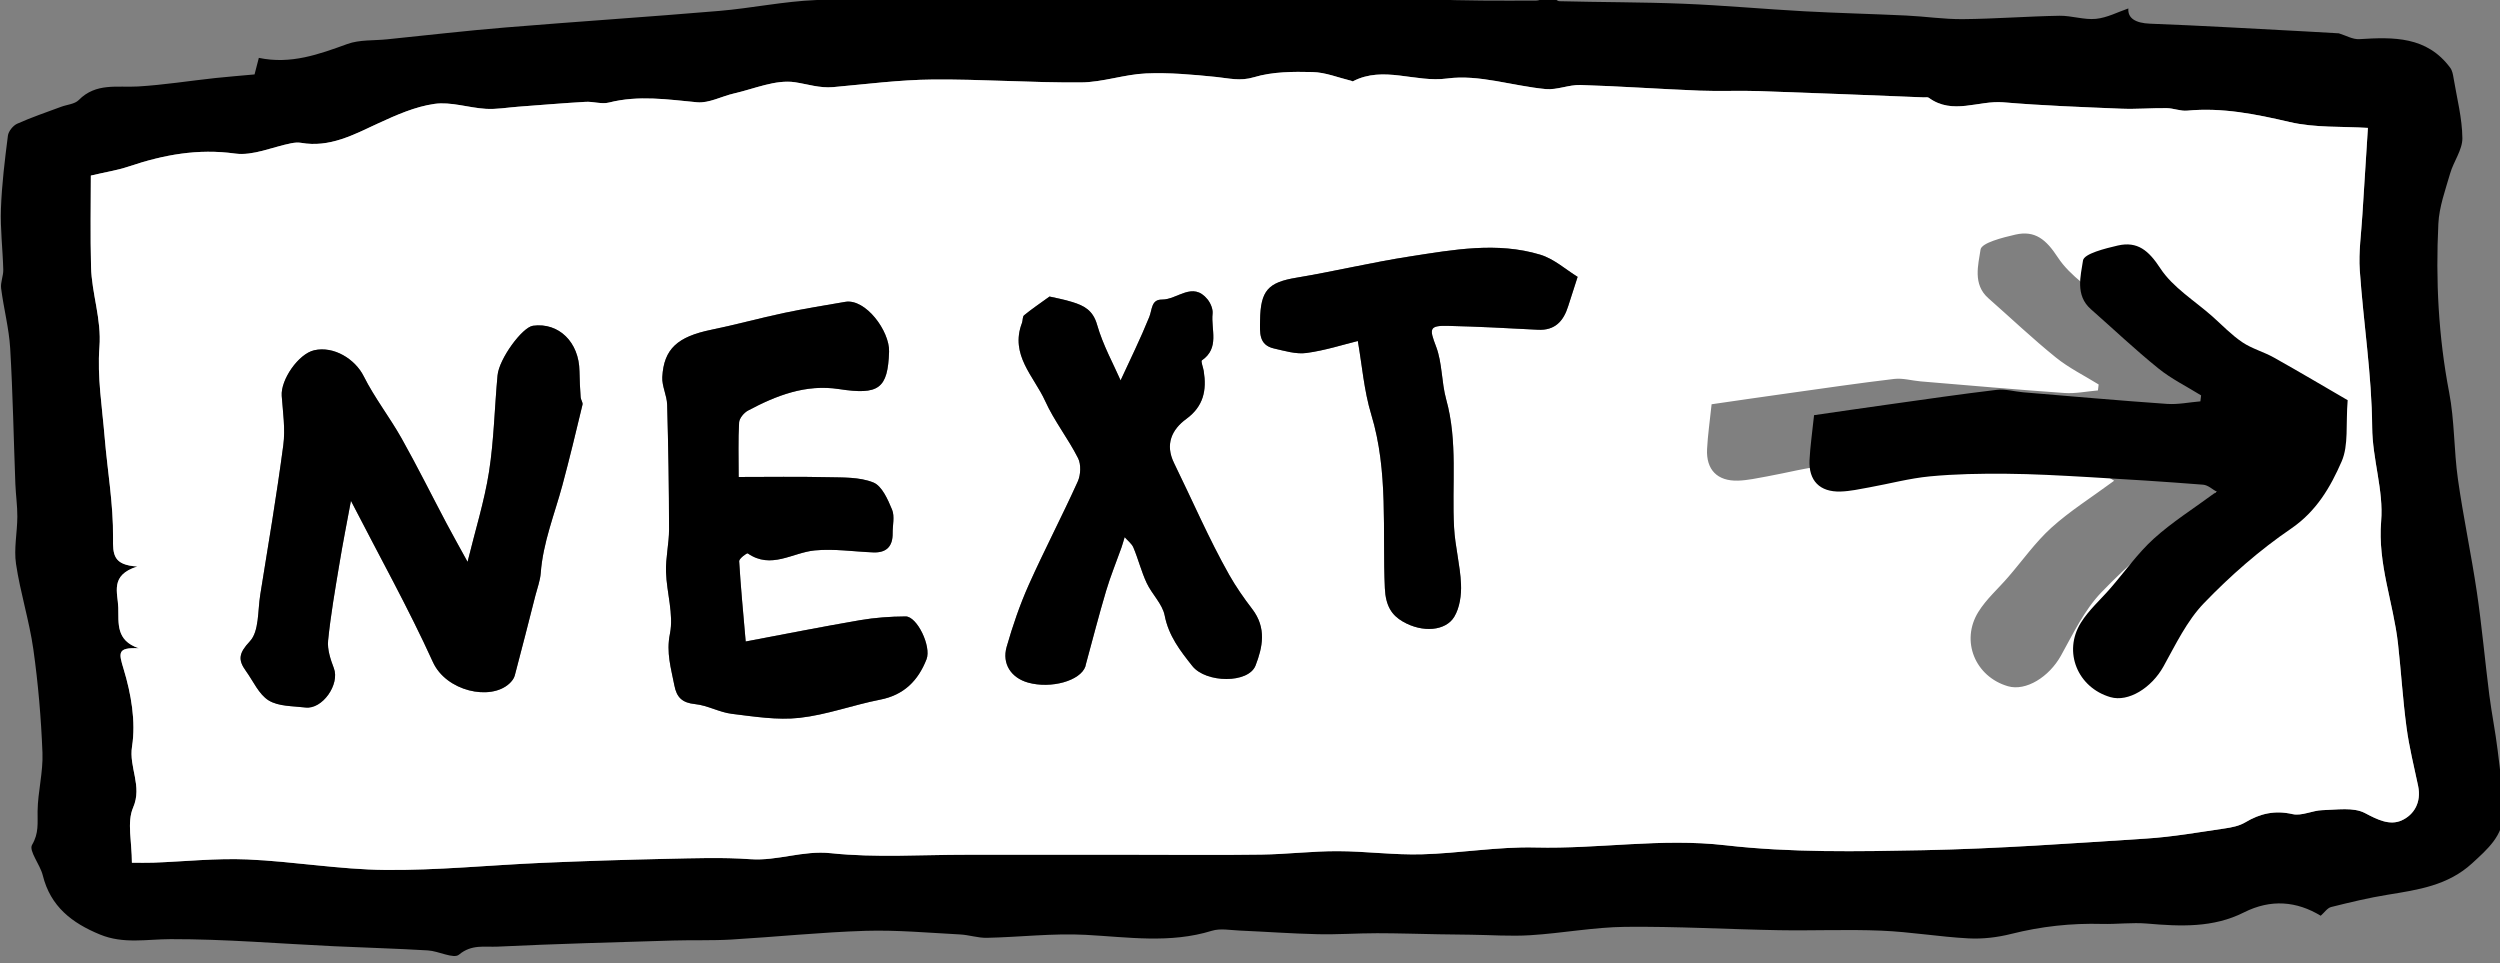 <?xml version="1.0" encoding="UTF-8" standalone="no"?>
<svg width="122px" height="47px" viewBox="0 0 122 47" version="1.1" xmlns="http://www.w3.org/2000/svg" xmlns:xlink="http://www.w3.org/1999/xlink" xmlns:sketch="http://www.bohemiancoding.com/sketch/ns">
    <rect x="0" y="0" width="122" height="47" fill="#808080" stroke="none"/>
    <!-- Generator: Sketch 3.1.1 (8761) - http://www.bohemiancoding.com/sketch -->
    <title>next-hover</title>
    <desc>Created with Sketch.</desc>
    <defs></defs>
    <g id="Page-1" stroke="none" stroke-width="1" fill="none" fill-rule="evenodd" sketch:type="MSPage">
        <g id="Imported-Layers" sketch:type="MSLayerGroup">
            <path d="M75.649,-0.278 C75.829,-0.138 75.962,0.056 76.102,0.059 C78.118,0.111 80.136,0.101 82.15,0.182 C84.12,0.261 86.087,0.444 88.056,0.551 C89.71,0.641 91.368,0.679 93.024,0.758 C93.943,0.801 94.862,0.942 95.782,0.934 C97.355,0.92 98.927,0.797 100.5,0.769 C101.093,0.759 101.699,0.978 102.282,0.92 C102.832,0.865 103.359,0.583 103.864,0.412 C103.825,0.884 104.205,1.128 104.925,1.156 C107.44,1.25 109.952,1.4 112.467,1.531 C113.031,1.56 113.597,1.596 114.134,1.626 C114.474,1.728 114.813,1.931 115.138,1.91 C116.805,1.806 118.431,1.767 119.572,3.309 C119.672,3.443 119.706,3.637 119.734,3.81 C119.897,4.786 120.154,5.764 120.164,6.743 C120.168,7.316 119.734,7.88 119.566,8.467 C119.333,9.275 119.032,10.092 118.992,10.917 C118.857,13.671 118.994,16.413 119.517,19.139 C119.786,20.53 119.747,21.976 119.947,23.384 C120.207,25.228 120.599,27.054 120.871,28.897 C121.117,30.565 121.266,32.245 121.478,33.916 C121.594,34.817 121.776,35.709 121.885,36.61 C122.009,37.634 122.16,38.664 122.163,39.691 C122.164,40.778 121.388,41.44 120.642,42.127 C119.458,43.216 117.997,43.422 116.519,43.663 C115.591,43.813 114.672,44.035 113.759,44.263 C113.576,44.308 113.434,44.528 113.251,44.688 C112.08,43.98 110.824,43.86 109.503,44.526 C108.001,45.284 106.398,45.211 104.775,45.07 C104.063,45.009 103.282,45.106 102.604,45.088 C101.067,45.046 99.616,45.206 98.144,45.576 C97.472,45.745 96.754,45.83 96.064,45.793 C94.642,45.719 93.228,45.474 91.806,45.416 C90.144,45.347 88.476,45.423 86.812,45.394 C84.315,45.35 81.817,45.204 79.323,45.23 C77.777,45.246 76.236,45.541 74.688,45.638 C73.72,45.699 72.745,45.626 71.772,45.614 C71.253,45.605 70.734,45.602 70.215,45.593 C69.211,45.576 68.208,45.541 67.203,45.541 C66.233,45.541 65.262,45.612 64.294,45.589 C63.023,45.56 61.755,45.466 60.486,45.411 C60.037,45.392 59.552,45.295 59.142,45.421 C57.096,46.055 55.045,45.73 52.979,45.62 C51.378,45.536 49.766,45.732 48.157,45.766 C47.723,45.775 47.286,45.623 46.849,45.601 C45.316,45.521 43.779,45.379 42.248,45.424 C40.059,45.492 37.875,45.72 35.686,45.85 C34.744,45.905 33.799,45.869 32.856,45.897 C29.993,45.984 27.131,46.058 24.272,46.196 C23.658,46.225 23.013,46.07 22.399,46.587 C22.137,46.807 21.405,46.411 20.881,46.38 C19.348,46.288 17.813,46.248 16.278,46.175 C13.628,46.05 10.977,45.825 8.327,45.83 C7.164,45.832 6.027,46.076 4.885,45.607 C3.517,45.047 2.464,44.242 2.087,42.716 C1.958,42.192 1.396,41.519 1.564,41.231 C1.904,40.655 1.826,40.162 1.834,39.585 C1.847,38.633 2.109,37.679 2.072,36.733 C2.006,35.045 1.863,33.355 1.627,31.684 C1.429,30.285 0.989,28.919 0.782,27.52 C0.671,26.771 0.843,25.985 0.846,25.213 C0.849,24.684 0.771,24.154 0.75,23.623 C0.666,21.414 0.627,19.202 0.497,16.996 C0.438,16.017 0.179,15.051 0.055,14.074 C0.017,13.778 0.168,13.463 0.16,13.16 C0.134,12.165 0.01,11.171 0.046,10.181 C0.089,8.99 0.235,7.801 0.386,6.619 C0.414,6.405 0.636,6.13 0.836,6.039 C1.534,5.726 2.26,5.481 2.976,5.214 C3.268,5.104 3.644,5.083 3.842,4.883 C4.684,4.027 5.724,4.278 6.735,4.22 C7.993,4.145 9.243,3.945 10.5,3.809 C11.137,3.741 11.775,3.692 12.422,3.632 C12.496,3.346 12.564,3.081 12.631,2.824 C14.198,3.152 15.564,2.65 16.954,2.146 C17.549,1.931 18.239,1.986 18.885,1.919 C20.805,1.725 22.724,1.5 24.648,1.342 C28.127,1.055 31.613,0.827 35.093,0.533 C36.677,0.4 38.251,0.064 39.835,0.002 C42.22,-0.091 44.612,0.002 47,-0.03 C49.592,-0.064 52.183,-0.163 54.774,-0.214 C58.457,-0.289 62.141,-0.386 65.824,-0.391 C67.11,-0.392 68.394,-0.095 69.683,-0.036 C71.441,0.041 73.206,0.035 74.968,0.028 C75.209,0.028 75.451,-0.184 75.649,-0.278 L75.649,-0.278 Z M6.437,42.1 C6.81,42.1 7.146,42.111 7.482,42.098 C9.01,42.042 10.545,41.875 12.069,41.94 C14.316,42.037 16.556,42.432 18.801,42.453 C21.361,42.477 23.923,42.216 26.486,42.105 C28.483,42.019 30.479,41.956 32.475,41.912 C33.857,41.883 35.245,41.83 36.619,41.929 C37.949,42.022 39.178,41.49 40.547,41.636 C42.733,41.867 44.959,41.709 47.167,41.712 C49.882,41.715 52.596,41.712 55.311,41.712 C57.395,41.712 59.481,41.734 61.566,41.704 C62.801,41.686 64.036,41.535 65.272,41.537 C66.642,41.54 68.017,41.728 69.386,41.691 C71.237,41.641 73.09,41.311 74.937,41.358 C78.023,41.435 81.073,40.89 84.191,41.248 C87.386,41.615 90.644,41.555 93.869,41.49 C97.496,41.417 101.121,41.155 104.741,40.922 C106.027,40.84 107.305,40.612 108.582,40.426 C108.92,40.377 109.28,40.303 109.566,40.133 C110.297,39.696 111.017,39.533 111.88,39.73 C112.327,39.83 112.846,39.549 113.335,39.536 C114.037,39.518 114.85,39.381 115.414,39.68 C116.025,40.004 116.617,40.293 117.19,40.041 C117.817,39.764 118.169,39.138 118.005,38.358 C117.806,37.406 117.566,36.456 117.438,35.492 C117.256,34.136 117.174,32.766 117.022,31.406 C116.798,29.413 116.027,27.527 116.2,25.433 C116.326,23.927 115.773,22.415 115.762,20.843 C115.744,18.29 115.334,15.744 115.157,13.189 C115.096,12.298 115.231,11.392 115.284,10.493 C115.371,9.072 115.464,7.654 115.554,6.242 C114.312,6.162 112.981,6.246 111.736,5.955 C110.077,5.569 108.448,5.237 106.739,5.399 C106.411,5.431 106.069,5.282 105.733,5.277 C105,5.268 104.266,5.334 103.534,5.305 C101.609,5.226 99.682,5.156 97.763,4.993 C96.553,4.891 95.291,5.624 94.128,4.774 C94.072,4.732 93.967,4.753 93.884,4.752 C91.211,4.647 88.538,4.535 85.864,4.446 C84.89,4.412 83.913,4.462 82.939,4.423 C81.001,4.346 79.064,4.208 77.126,4.148 C76.562,4.131 75.982,4.399 75.427,4.347 C73.817,4.195 72.171,3.621 70.622,3.831 C69.063,4.042 67.515,3.188 66.021,3.969 C66.003,3.979 65.969,3.949 65.942,3.943 C65.312,3.791 64.683,3.53 64.049,3.516 C63.096,3.493 62.094,3.498 61.196,3.768 C60.516,3.974 59.965,3.818 59.341,3.755 C58.205,3.64 57.057,3.535 55.92,3.584 C54.862,3.631 53.813,4.014 52.758,4.022 C50.34,4.042 47.921,3.86 45.504,3.881 C43.885,3.896 42.269,4.108 40.653,4.252 C40.002,4.309 39.401,4.105 38.799,4.014 C37.852,3.87 36.811,4.336 35.814,4.562 C35.21,4.7 34.596,5.046 34.016,4.991 C32.576,4.854 31.16,4.639 29.72,5.004 C29.365,5.095 28.957,4.949 28.577,4.97 C27.476,5.033 26.379,5.127 25.281,5.208 C24.756,5.247 24.227,5.344 23.706,5.311 C22.867,5.261 22.009,4.956 21.202,5.07 C20.264,5.203 19.343,5.611 18.467,6.015 C17.258,6.575 16.091,7.217 14.688,6.97 C14.534,6.942 14.365,6.963 14.209,6.992 C13.295,7.172 12.348,7.613 11.477,7.494 C9.658,7.241 7.979,7.555 6.289,8.123 C5.725,8.311 5.131,8.403 4.433,8.568 C4.433,9.92 4.403,11.471 4.443,13.021 C4.475,14.328 4.959,15.569 4.853,16.933 C4.74,18.385 4.986,19.87 5.107,21.337 C5.242,22.973 5.536,24.607 5.516,26.237 C5.505,27.074 5.531,27.572 6.702,27.646 C5.343,28.069 5.754,28.931 5.772,29.649 C5.793,30.409 5.648,31.254 6.77,31.635 C5.716,31.589 5.791,31.855 6.034,32.655 C6.399,33.855 6.635,35.212 6.444,36.425 C6.281,37.453 6.956,38.347 6.497,39.408 C6.187,40.122 6.437,41.079 6.437,42.1 L6.437,42.1 Z" id="Fill-2" fill="#000000" sketch:type="MSShapeGroup"></path>
            <path d="M6.437,42.1 C6.437,41.079 6.187,40.122 6.497,39.408 C6.956,38.347 6.281,37.453 6.444,36.425 C6.635,35.212 6.399,33.855 6.034,32.655 C5.791,31.855 5.716,31.589 6.77,31.635 C5.648,31.254 5.793,30.409 5.772,29.649 C5.754,28.931 5.343,28.069 6.702,27.646 C5.531,27.572 5.505,27.074 5.516,26.237 C5.536,24.607 5.242,22.973 5.107,21.337 C4.986,19.87 4.74,18.385 4.853,16.933 C4.959,15.569 4.475,14.328 4.443,13.021 C4.403,11.471 4.433,9.92 4.433,8.568 C5.131,8.403 5.725,8.311 6.289,8.123 C7.979,7.555 9.658,7.241 11.477,7.494 C12.348,7.613 13.295,7.172 14.209,6.992 C14.365,6.963 14.534,6.942 14.688,6.97 C16.091,7.217 17.258,6.575 18.467,6.015 C19.343,5.611 20.264,5.203 21.202,5.07 C22.009,4.956 22.867,5.261 23.706,5.311 C24.227,5.344 24.756,5.247 25.281,5.208 C26.379,5.127 27.476,5.033 28.577,4.97 C28.957,4.949 29.365,5.095 29.72,5.004 C31.16,4.639 32.576,4.854 34.016,4.991 C34.596,5.046 35.21,4.7 35.814,4.562 C36.811,4.336 37.852,3.87 38.799,4.014 C39.401,4.105 40.002,4.309 40.653,4.252 C42.269,4.108 43.885,3.896 45.504,3.881 C47.921,3.86 50.34,4.042 52.758,4.022 C53.813,4.014 54.862,3.631 55.92,3.584 C57.057,3.535 58.205,3.64 59.341,3.755 C59.965,3.818 60.516,3.974 61.196,3.768 C62.094,3.498 63.096,3.493 64.049,3.516 C64.683,3.53 65.312,3.791 65.942,3.943 C65.969,3.949 66.003,3.979 66.021,3.969 C67.515,3.188 69.063,4.042 70.622,3.831 C72.171,3.621 73.817,4.195 75.427,4.347 C75.982,4.399 76.562,4.131 77.126,4.148 C79.064,4.208 81.001,4.346 82.939,4.423 C83.913,4.462 84.89,4.412 85.864,4.446 C88.538,4.535 91.211,4.647 93.884,4.752 C93.967,4.753 94.072,4.732 94.128,4.774 C95.291,5.624 96.553,4.891 97.763,4.993 C99.682,5.156 101.609,5.226 103.534,5.305 C104.266,5.334 105,5.268 105.733,5.277 C106.069,5.282 106.411,5.431 106.739,5.399 C108.448,5.237 110.077,5.569 111.736,5.955 C112.981,6.246 114.312,6.162 115.554,6.242 C115.464,7.654 115.371,9.072 115.284,10.493 C115.231,11.392 115.096,12.298 115.157,13.189 C115.334,15.744 115.744,18.29 115.762,20.843 C115.773,22.415 116.326,23.927 116.2,25.433 C116.027,27.527 116.798,29.413 117.022,31.406 C117.174,32.766 117.256,34.136 117.438,35.492 C117.566,36.456 117.806,37.406 118.005,38.358 C118.169,39.138 117.817,39.764 117.19,40.041 C116.617,40.293 116.025,40.004 115.414,39.68 C114.85,39.381 114.037,39.518 113.335,39.536 C112.846,39.549 112.327,39.83 111.88,39.73 C111.017,39.533 110.297,39.696 109.566,40.133 C109.28,40.303 108.92,40.377 108.582,40.426 C107.305,40.612 106.027,40.84 104.741,40.922 C101.121,41.155 97.496,41.417 93.869,41.49 C90.644,41.555 87.386,41.615 84.191,41.248 C81.073,40.89 78.023,41.435 74.937,41.358 C73.09,41.311 71.237,41.641 69.386,41.691 C68.017,41.728 66.642,41.54 65.272,41.537 C64.036,41.535 62.801,41.686 61.566,41.704 C59.481,41.734 57.395,41.712 55.311,41.712 C52.596,41.712 49.882,41.715 47.167,41.712 C44.959,41.709 42.733,41.867 40.547,41.636 C39.178,41.49 37.949,42.022 36.619,41.929 C35.245,41.83 33.857,41.883 32.475,41.912 C30.479,41.956 28.483,42.019 26.486,42.105 C23.923,42.216 21.361,42.477 18.801,42.453 C16.556,42.432 14.316,42.037 12.069,41.94 C10.545,41.875 9.01,42.042 7.482,42.098 C7.146,42.111 6.81,42.1 6.437,42.1 L6.437,42.1 Z M103.17,23.46 C102.037,24.295 101.002,24.943 100.11,25.75 C99.324,26.462 98.699,27.354 97.999,28.162 C97.513,28.727 96.934,29.233 96.545,29.859 C95.663,31.278 96.391,33.023 97.987,33.488 C98.866,33.743 99.996,33.035 100.574,31.996 C101.17,30.925 101.718,29.767 102.551,28.903 C103.841,27.564 105.269,26.312 106.802,25.267 C108.046,24.418 108.729,23.233 109.274,21.981 C109.618,21.189 109.47,20.179 109.566,18.997 C108.454,18.351 107.221,17.619 105.971,16.918 C105.473,16.638 104.896,16.486 104.426,16.169 C103.896,15.813 103.446,15.338 102.964,14.909 C102.096,14.139 101.034,13.497 100.42,12.557 C99.854,11.691 99.311,11.23 98.351,11.449 C97.733,11.591 96.699,11.85 96.651,12.177 C96.54,12.926 96.262,13.875 97.032,14.553 C98.128,15.519 99.19,16.527 100.325,17.444 C100.961,17.958 101.715,18.329 102.414,18.762 C102.403,18.859 102.392,18.956 102.379,19.053 C101.836,19.099 101.286,19.215 100.748,19.178 C98.406,19.015 96.069,18.806 93.731,18.612 C93.299,18.575 92.858,18.442 92.436,18.492 C90.698,18.698 88.966,18.953 87.232,19.196 C85.988,19.369 84.745,19.552 83.526,19.728 C83.439,20.567 83.339,21.239 83.305,21.913 C83.254,22.923 83.804,23.486 84.819,23.455 C85.287,23.44 85.756,23.335 86.221,23.251 C87.206,23.073 88.183,22.81 89.178,22.714 C90.407,22.598 91.651,22.577 92.889,22.586 C94.231,22.596 95.573,22.674 96.915,22.75 C98.781,22.855 100.646,22.975 102.511,23.12 C102.755,23.14 102.985,23.361 103.17,23.46 L103.17,23.46 Z M17.126,24.44 C18.531,27.172 19.936,29.691 21.125,32.307 C21.773,33.732 23.928,34.212 24.854,33.36 C24.968,33.256 25.082,33.114 25.12,32.968 C25.466,31.668 25.795,30.364 26.128,29.059 C26.221,28.695 26.361,28.332 26.388,27.963 C26.499,26.474 27.06,25.103 27.443,23.686 C27.795,22.381 28.11,21.062 28.426,19.747 C28.452,19.642 28.346,19.513 28.336,19.391 C28.307,18.966 28.283,18.541 28.278,18.115 C28.261,16.701 27.271,15.727 26.012,15.896 C25.487,15.967 24.355,17.509 24.28,18.319 C24.134,19.888 24.106,21.473 23.864,23.025 C23.637,24.468 23.193,25.877 22.817,27.418 C22.406,26.668 22.093,26.111 21.794,25.548 C21.061,24.162 20.363,22.756 19.597,21.391 C19.016,20.359 18.277,19.413 17.748,18.358 C17.332,17.526 16.291,16.873 15.331,17.093 C14.566,17.269 13.692,18.529 13.748,19.32 C13.806,20.119 13.93,20.938 13.825,21.723 C13.502,24.165 13.091,26.596 12.699,29.031 C12.575,29.808 12.649,30.807 12.196,31.293 C11.652,31.875 11.603,32.195 12.003,32.747 C12.361,33.242 12.633,33.887 13.113,34.182 C13.6,34.479 14.295,34.452 14.904,34.526 C15.733,34.63 16.593,33.391 16.292,32.608 C16.13,32.182 15.968,31.697 16.011,31.26 C16.138,30 16.358,28.75 16.566,27.499 C16.728,26.512 16.924,25.53 17.126,24.44 L17.126,24.44 Z M36.047,23.277 C36.047,22.319 36.018,21.467 36.068,20.618 C36.079,20.412 36.306,20.14 36.504,20.035 C37.889,19.299 39.316,18.738 40.944,18.987 C42.886,19.285 43.326,18.971 43.387,17.161 C43.419,16.163 42.244,14.558 41.245,14.731 C40.256,14.902 39.263,15.061 38.281,15.268 C37.087,15.52 35.911,15.847 34.717,16.091 C33.071,16.428 32.393,17.022 32.32,18.401 C32.298,18.843 32.544,19.296 32.557,19.747 C32.613,21.774 32.647,23.803 32.65,25.831 C32.651,26.525 32.479,27.221 32.502,27.912 C32.532,28.923 32.884,29.976 32.693,30.927 C32.505,31.854 32.749,32.614 32.909,33.446 C33.021,34.038 33.297,34.298 33.924,34.361 C34.527,34.421 35.102,34.759 35.707,34.834 C36.804,34.968 37.932,35.152 39.017,35.031 C40.343,34.884 41.629,34.402 42.947,34.144 C44.109,33.92 44.803,33.219 45.214,32.172 C45.46,31.545 44.753,30.078 44.194,30.082 C43.451,30.087 42.699,30.139 41.968,30.265 C40.093,30.587 38.227,30.959 36.39,31.305 C36.271,29.924 36.147,28.656 36.071,27.384 C36.065,27.26 36.449,26.977 36.489,27.004 C37.63,27.8 38.672,26.964 39.761,26.86 C40.703,26.77 41.667,26.92 42.622,26.957 C43.255,26.98 43.569,26.666 43.561,26.025 C43.556,25.637 43.67,25.202 43.533,24.872 C43.326,24.372 43.038,23.712 42.617,23.544 C41.939,23.272 41.126,23.305 40.369,23.287 C38.951,23.254 37.532,23.277 36.047,23.277 L36.047,23.277 Z M51.217,14.471 C50.725,14.826 50.336,15.09 49.975,15.386 C49.893,15.454 49.919,15.643 49.87,15.766 C49.277,17.324 50.459,18.366 51.005,19.571 C51.445,20.543 52.127,21.402 52.609,22.358 C52.763,22.662 52.741,23.172 52.596,23.495 C51.829,25.192 50.962,26.846 50.201,28.546 C49.767,29.52 49.419,30.539 49.125,31.564 C48.887,32.399 49.35,33.08 50.168,33.31 C51.294,33.625 52.725,33.222 52.967,32.522 C52.977,32.493 52.98,32.459 52.988,32.428 C53.316,31.229 53.623,30.026 53.978,28.835 C54.19,28.12 54.476,27.428 54.726,26.724 C54.785,26.556 54.83,26.383 54.883,26.213 C55.029,26.383 55.23,26.527 55.312,26.724 C55.55,27.29 55.698,27.895 55.958,28.45 C56.215,28.999 56.726,29.471 56.836,30.034 C57.03,31.034 57.596,31.758 58.186,32.502 C58.848,33.337 60.931,33.365 61.273,32.472 C61.614,31.584 61.819,30.647 61.106,29.717 C60.703,29.193 60.302,28.615 59.984,28.051 C58.989,26.288 58.186,24.416 57.292,22.594 C56.847,21.684 57.183,20.959 57.892,20.443 C58.735,19.827 58.891,19.042 58.742,18.105 C58.713,17.924 58.592,17.625 58.652,17.585 C59.531,16.981 59.089,16.077 59.174,15.305 C59.198,15.08 59.074,14.789 58.925,14.606 C58.2,13.714 57.45,14.627 56.707,14.619 C56.175,14.613 56.231,15.105 56.085,15.467 C55.654,16.535 55.142,17.57 54.685,18.563 C54.341,17.775 53.822,16.842 53.536,15.841 C53.335,15.135 52.895,14.915 52.334,14.741 C51.921,14.611 51.492,14.535 51.217,14.471 L51.217,14.471 Z M76.988,13.51 C76.416,13.16 75.837,12.631 75.162,12.428 C73.058,11.793 70.926,12.186 68.82,12.512 C66.959,12.798 65.122,13.243 63.264,13.552 C61.885,13.781 61.513,14.176 61.492,15.635 C61.484,16.229 61.419,16.837 62.176,17.007 C62.697,17.124 63.25,17.295 63.758,17.225 C64.667,17.102 65.553,16.815 66.262,16.641 C66.467,17.808 66.562,19.058 66.917,20.229 C67.764,23.013 67.454,25.881 67.581,28.706 C67.621,29.573 67.92,30.021 68.457,30.332 C69.431,30.896 70.556,30.785 70.967,30.1 C71.234,29.659 71.321,29.038 71.297,28.504 C71.258,27.582 71.009,26.669 70.959,25.747 C70.845,23.66 71.149,21.556 70.574,19.49 C70.341,18.649 70.387,17.714 70.08,16.91 C69.752,16.049 69.73,15.881 70.649,15.902 C72.115,15.936 73.581,16.014 75.045,16.091 C75.88,16.137 76.297,15.674 76.526,14.945 C76.665,14.503 76.809,14.065 76.988,13.51 L76.988,13.51 Z" id="Fill-3" fill="#FFFFFF" sketch:type="MSShapeGroup"></path>
            <path d="M108.17,23.992 C107.985,23.894 107.755,23.672 107.511,23.653 C105.646,23.507 103.781,23.387 101.915,23.282 C100.573,23.206 99.231,23.129 97.889,23.119 C96.651,23.109 95.407,23.13 94.178,23.247 C93.183,23.342 92.206,23.606 91.221,23.784 C90.756,23.868 90.287,23.973 89.819,23.987 C88.804,24.018 88.254,23.455 88.305,22.446 C88.339,21.771 88.439,21.1 88.526,20.26 C89.745,20.084 90.988,19.901 92.232,19.728 C93.966,19.486 95.698,19.23 97.436,19.025 C97.858,18.974 98.299,19.107 98.731,19.144 C101.069,19.338 103.406,19.547 105.748,19.71 C106.286,19.748 106.836,19.631 107.379,19.586 C107.392,19.489 107.403,19.392 107.414,19.295 C106.715,18.861 105.961,18.491 105.325,17.976 C104.19,17.059 103.128,16.051 102.032,15.086 C101.262,14.408 101.54,13.458 101.651,12.709 C101.699,12.382 102.733,12.124 103.351,11.981 C104.311,11.763 104.854,12.224 105.42,13.089 C106.034,14.029 107.096,14.671 107.964,15.441 C108.446,15.87 108.896,16.346 109.426,16.702 C109.896,17.019 110.473,17.171 110.971,17.451 C112.221,18.151 113.454,18.884 114.566,19.529 C114.47,20.712 114.618,21.721 114.274,22.514 C113.729,23.766 113.046,24.95 111.802,25.799 C110.269,26.844 108.841,28.096 107.551,29.436 C106.718,30.3 106.17,31.458 105.574,32.529 C104.996,33.567 103.866,34.276 102.987,34.02 C101.391,33.556 100.663,31.81 101.545,30.392 C101.934,29.766 102.513,29.259 102.999,28.695 C103.699,27.886 104.324,26.995 105.11,26.283 C106.002,25.476 107.037,24.827 108.17,23.992" id="Fill-4" fill="#000000" sketch:type="MSShapeGroup"></path>
            <path d="M17.126,24.44 C16.924,25.53 16.728,26.512 16.566,27.499 C16.358,28.75 16.138,30 16.011,31.26 C15.968,31.697 16.13,32.182 16.292,32.608 C16.593,33.391 15.733,34.63 14.904,34.526 C14.295,34.452 13.6,34.479 13.113,34.182 C12.633,33.887 12.361,33.242 12.003,32.747 C11.603,32.195 11.652,31.875 12.196,31.293 C12.649,30.807 12.575,29.808 12.699,29.031 C13.091,26.596 13.502,24.165 13.825,21.723 C13.93,20.938 13.806,20.119 13.748,19.32 C13.692,18.529 14.566,17.269 15.331,17.093 C16.291,16.873 17.332,17.526 17.748,18.358 C18.277,19.413 19.016,20.359 19.597,21.391 C20.363,22.756 21.061,24.162 21.794,25.548 C22.093,26.111 22.406,26.668 22.817,27.418 C23.193,25.877 23.637,24.468 23.864,23.025 C24.106,21.473 24.134,19.888 24.28,18.319 C24.355,17.509 25.487,15.967 26.012,15.896 C27.271,15.727 28.261,16.701 28.278,18.115 C28.283,18.541 28.307,18.966 28.336,19.391 C28.346,19.513 28.452,19.642 28.426,19.747 C28.11,21.062 27.795,22.381 27.443,23.686 C27.06,25.103 26.499,26.474 26.388,27.963 C26.361,28.332 26.221,28.695 26.128,29.059 C25.795,30.364 25.466,31.668 25.12,32.968 C25.082,33.114 24.968,33.256 24.854,33.36 C23.928,34.212 21.773,33.732 21.125,32.307 C19.936,29.691 18.531,27.172 17.126,24.44" id="Fill-5" fill="#000000" sketch:type="MSShapeGroup"></path>
            <path d="M36.047,23.277 C37.532,23.277 38.951,23.254 40.369,23.287 C41.126,23.305 41.939,23.272 42.617,23.544 C43.038,23.712 43.326,24.372 43.533,24.872 C43.67,25.202 43.556,25.637 43.561,26.025 C43.569,26.666 43.255,26.98 42.622,26.957 C41.667,26.92 40.703,26.77 39.761,26.86 C38.672,26.964 37.63,27.8 36.489,27.004 C36.449,26.977 36.065,27.26 36.071,27.384 C36.147,28.656 36.271,29.924 36.39,31.305 C38.227,30.959 40.093,30.587 41.968,30.265 C42.699,30.139 43.451,30.087 44.194,30.082 C44.753,30.078 45.46,31.545 45.214,32.172 C44.803,33.219 44.109,33.92 42.947,34.144 C41.629,34.402 40.343,34.884 39.017,35.031 C37.932,35.152 36.804,34.968 35.707,34.834 C35.102,34.759 34.527,34.421 33.924,34.361 C33.297,34.298 33.021,34.038 32.909,33.446 C32.749,32.614 32.505,31.854 32.693,30.927 C32.884,29.976 32.532,28.923 32.502,27.912 C32.479,27.221 32.651,26.525 32.65,25.831 C32.647,23.803 32.613,21.774 32.557,19.747 C32.544,19.296 32.298,18.843 32.32,18.401 C32.393,17.022 33.071,16.428 34.717,16.091 C35.911,15.847 37.087,15.52 38.281,15.268 C39.263,15.061 40.256,14.902 41.245,14.731 C42.244,14.558 43.419,16.163 43.387,17.161 C43.326,18.971 42.886,19.285 40.944,18.987 C39.316,18.738 37.889,19.299 36.504,20.035 C36.306,20.14 36.079,20.412 36.068,20.618 C36.018,21.467 36.047,22.319 36.047,23.277" id="Fill-6" fill="#000000" sketch:type="MSShapeGroup"></path>
            <path d="M51.217,14.471 C51.492,14.535 51.921,14.611 52.334,14.741 C52.895,14.915 53.335,15.135 53.536,15.841 C53.822,16.842 54.341,17.775 54.685,18.563 C55.142,17.57 55.654,16.535 56.085,15.467 C56.231,15.105 56.175,14.613 56.707,14.619 C57.45,14.627 58.2,13.714 58.925,14.606 C59.074,14.789 59.198,15.08 59.174,15.305 C59.089,16.077 59.531,16.981 58.652,17.585 C58.592,17.625 58.713,17.924 58.742,18.105 C58.891,19.042 58.735,19.827 57.892,20.443 C57.183,20.959 56.847,21.684 57.292,22.594 C58.186,24.416 58.989,26.288 59.984,28.051 C60.302,28.615 60.703,29.193 61.106,29.717 C61.819,30.647 61.614,31.584 61.273,32.472 C60.931,33.365 58.848,33.337 58.186,32.502 C57.596,31.758 57.03,31.034 56.836,30.034 C56.726,29.471 56.215,28.999 55.958,28.45 C55.698,27.895 55.55,27.29 55.312,26.724 C55.23,26.527 55.029,26.383 54.883,26.213 C54.83,26.383 54.785,26.556 54.726,26.724 C54.476,27.428 54.19,28.12 53.978,28.835 C53.623,30.026 53.316,31.229 52.988,32.428 C52.98,32.459 52.977,32.493 52.967,32.522 C52.725,33.222 51.294,33.625 50.168,33.31 C49.35,33.08 48.887,32.399 49.125,31.564 C49.419,30.539 49.767,29.52 50.201,28.546 C50.962,26.846 51.829,25.192 52.596,23.495 C52.741,23.172 52.763,22.662 52.609,22.358 C52.127,21.402 51.445,20.543 51.005,19.571 C50.459,18.366 49.277,17.324 49.87,15.766 C49.919,15.643 49.893,15.454 49.975,15.386 C50.336,15.09 50.725,14.826 51.217,14.471" id="Fill-7" fill="#000000" sketch:type="MSShapeGroup"></path>
            <path d="M76.988,13.51 C76.809,14.065 76.665,14.503 76.526,14.945 C76.297,15.674 75.88,16.137 75.045,16.091 C73.581,16.014 72.115,15.936 70.649,15.902 C69.73,15.881 69.752,16.049 70.08,16.91 C70.387,17.714 70.341,18.649 70.574,19.49 C71.149,21.556 70.845,23.66 70.959,25.747 C71.009,26.669 71.258,27.582 71.297,28.504 C71.321,29.038 71.234,29.659 70.967,30.1 C70.556,30.785 69.431,30.896 68.457,30.332 C67.92,30.021 67.621,29.573 67.581,28.706 C67.454,25.881 67.764,23.013 66.917,20.229 C66.562,19.058 66.467,17.808 66.262,16.641 C65.553,16.815 64.667,17.102 63.758,17.225 C63.25,17.295 62.697,17.124 62.176,17.007 C61.419,16.837 61.484,16.229 61.492,15.635 C61.513,14.176 61.885,13.781 63.264,13.552 C65.122,13.243 66.959,12.798 68.82,12.512 C70.926,12.186 73.058,11.793 75.162,12.428 C75.837,12.631 76.416,13.16 76.988,13.51" id="Fill-8" fill="#000000" sketch:type="MSShapeGroup"></path>
        </g>
    </g>
</svg>